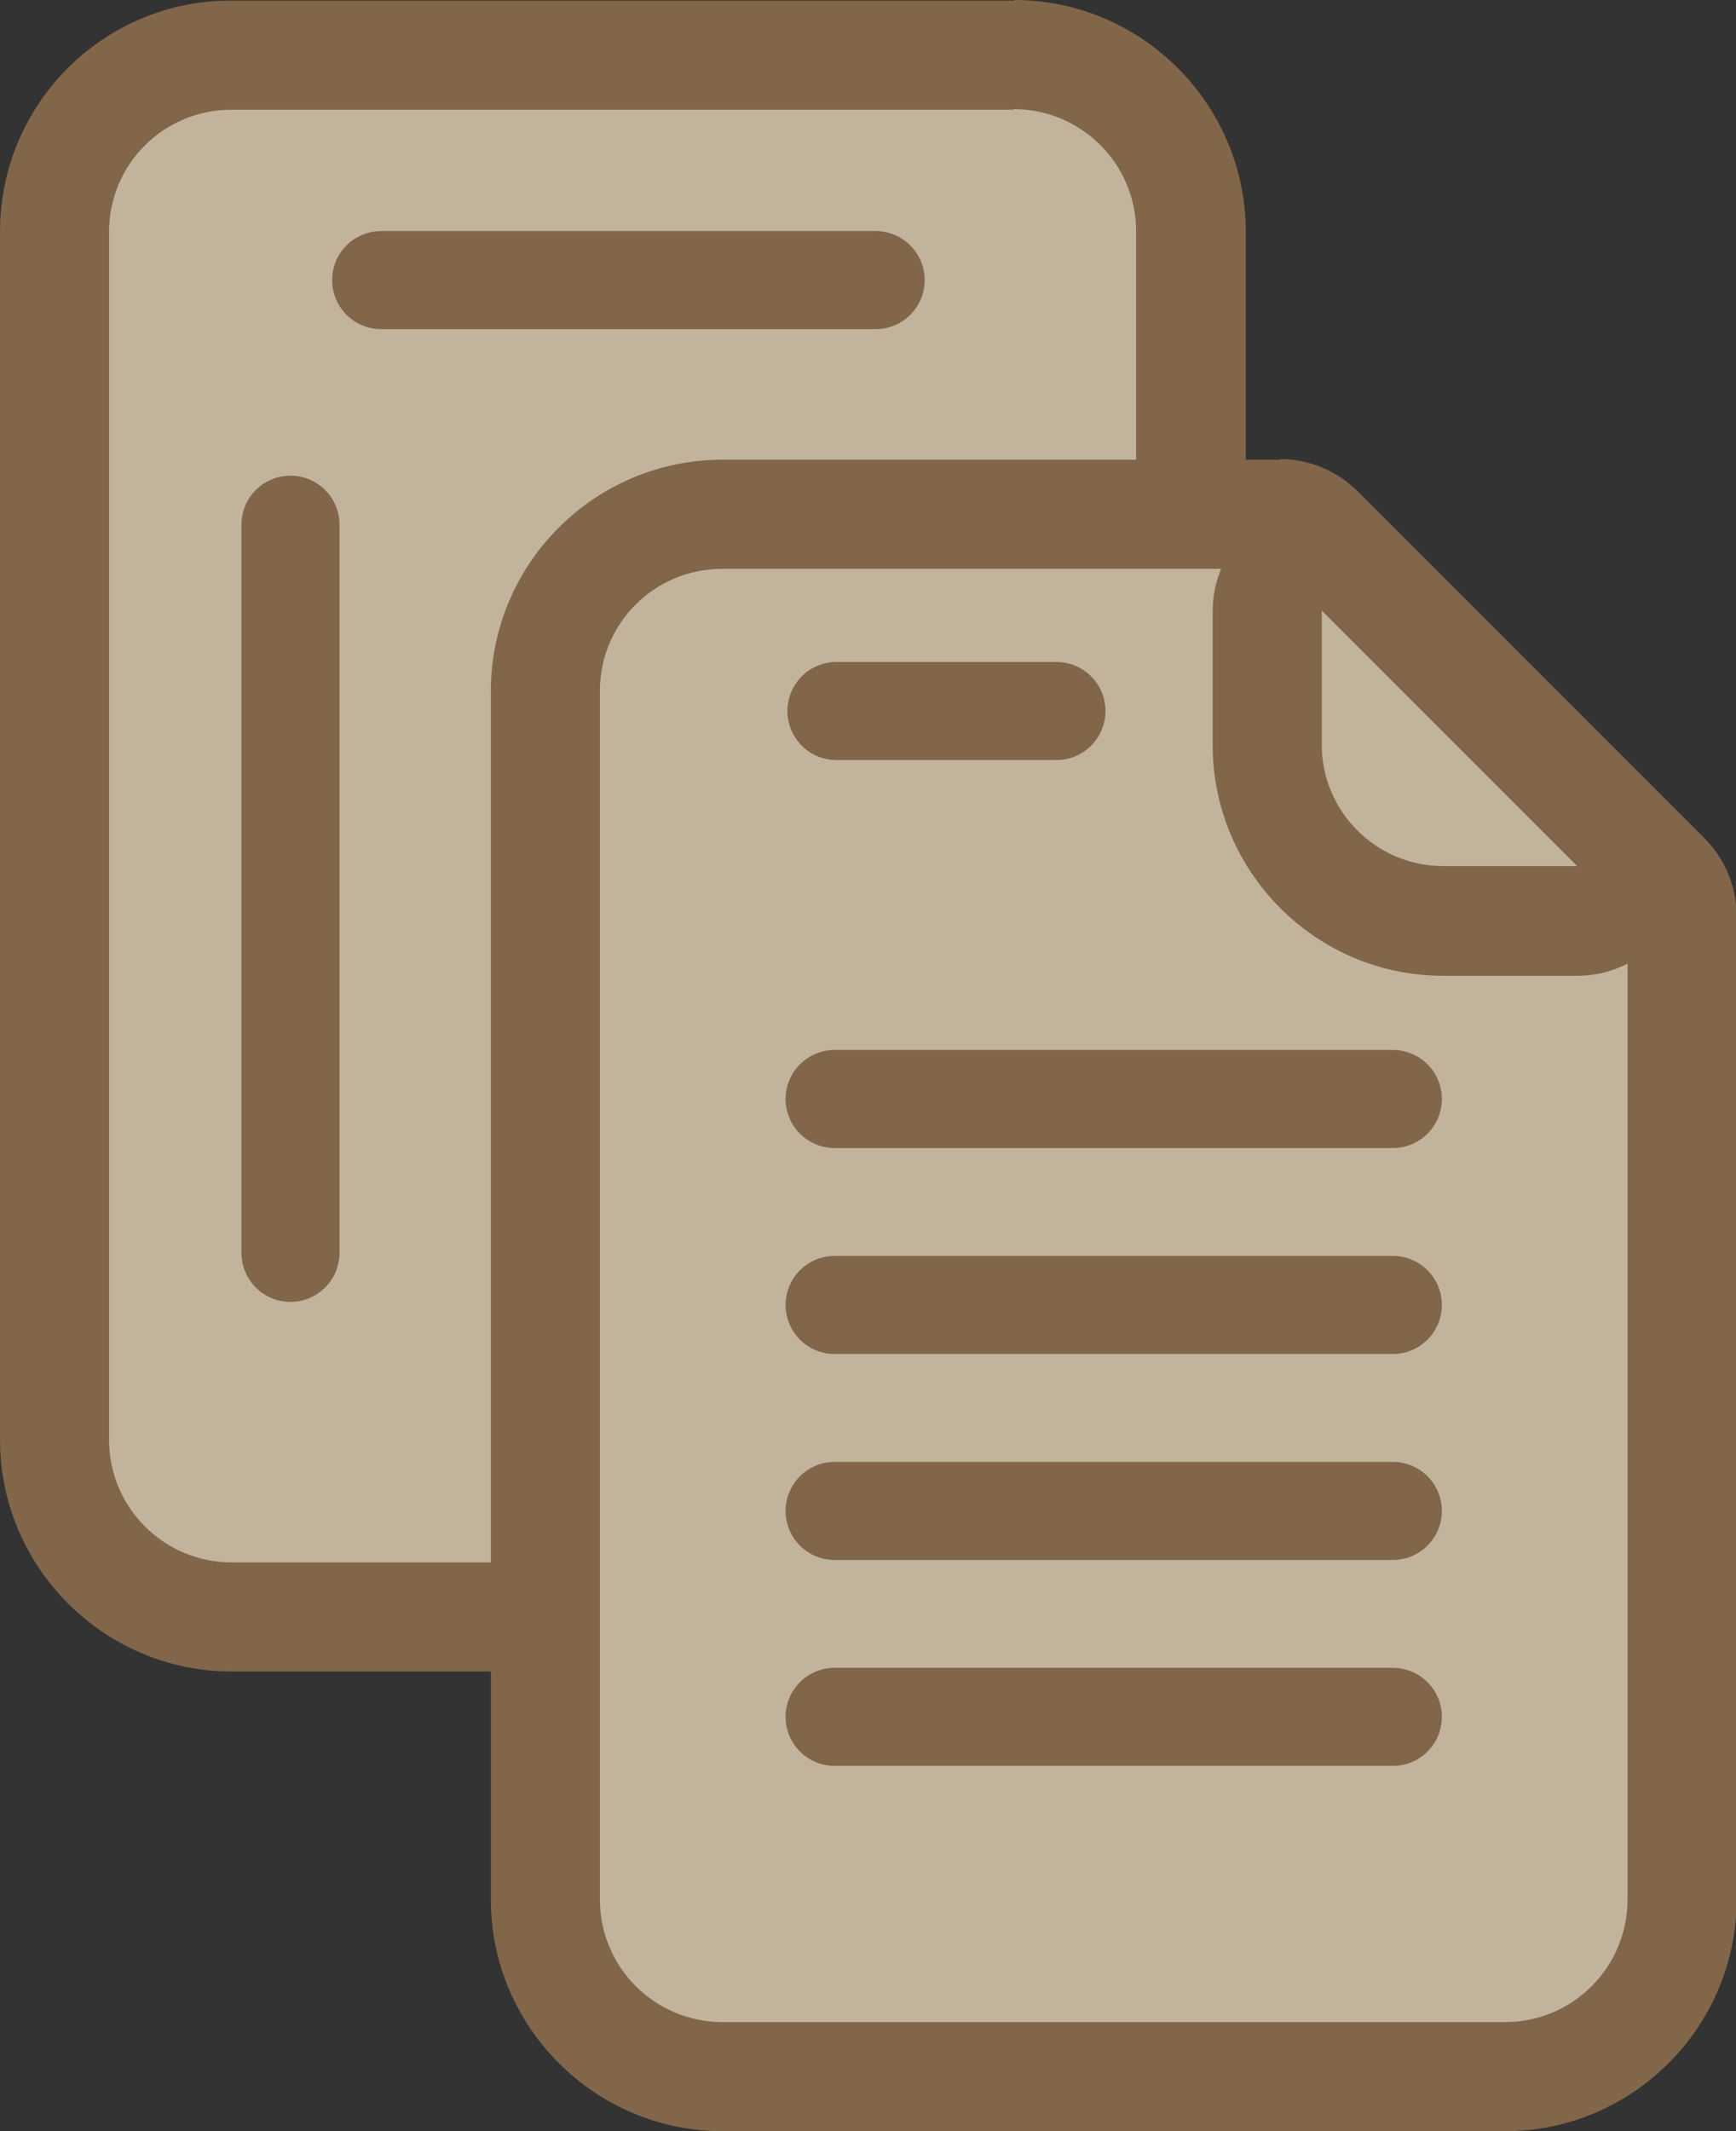 <?xml version="1.0" encoding="UTF-8"?>
<svg id="Layer_2" data-name="Layer 2" xmlns="http://www.w3.org/2000/svg" viewBox="0 0 28.33 34.77">
  <rect x="0" y="0" width="28.33" height="34.77" fill="#333333" stroke="none"/>
  <defs>
    <style>
      .cls-1 {
        opacity: .7;
      }

      .cls-2 {
        fill: #ffcb05;
        stroke: #a37c52;
        stroke-linecap: round;
        stroke-linejoin: round;
        stroke-width: 1.6px;
      }

      .cls-3 {
        fill: #ffe9c9;
      }

      .cls-4 {
        fill: #a37c52;
      }
    </style>
  </defs>
  <g id="Layer_1-2" data-name="Layer 1">
    <g class="cls-1">
      <g>
        <g>
          <path class="cls-3" d="M3.78,.89h12.77c1.59,0,2.89,1.29,2.89,2.89V23.49c0,1.59-1.29,2.89-2.89,2.89H3.78c-1.59,0-2.89-1.29-2.89-2.89V3.78C.89,2.19,2.19,.89,3.78,.89Z"/>
          <path class="cls-4" d="M16.54,1.78c1.1,0,2,.89,2,1.99V23.49c0,1.1-.89,2-2,2H3.78c-1.1,0-2-.89-2-2V3.78c0-1.1,.89-1.99,2-1.99h12.77m0-1.78H3.78C1.7,0,0,1.69,0,3.78V23.49c0,2.08,1.7,3.78,3.78,3.78h12.77c2.08,0,3.78-1.7,3.78-3.78V3.78c0-2.08-1.7-3.78-3.78-3.78h0Z"/>
        </g>
        <line class="cls-2" x1="6.22" y1="4.57" x2="14.29" y2="4.57"/>
        <line class="cls-2" x1="4.74" y1="20.44" x2="4.74" y2="8.56"/>
        <g>
          <g>
            <path class="cls-3" d="M11.79,33.88c-1.59,0-2.89-1.29-2.89-2.89V11.27c0-1.59,1.3-2.89,2.89-2.89h9.1c.24,0,.46,.09,.63,.26l5.67,5.67c.17,.17,.26,.39,.26,.63V30.99c0,1.59-1.3,2.89-2.89,2.89H11.79Z"/>
            <path class="cls-4" d="M20.89,9.28l5.67,5.67V30.99c0,1.1-.89,2-2,2H11.79c-1.1,0-2-.89-2-2V11.27c0-1.1,.89-1.99,2-1.99h9.1m0-1.78H11.79c-2.08,0-3.78,1.69-3.78,3.78V30.99c0,2.08,1.7,3.78,3.78,3.78h12.77c2.08,0,3.78-1.7,3.78-3.78V14.94c0-.47-.19-.93-.52-1.26l-5.67-5.67c-.33-.33-.79-.52-1.26-.52h0Z"/>
          </g>
          <path class="cls-4" d="M21.57,9.96l4.17,4.17h-2.19c-1.09,0-1.98-.89-1.98-1.98v-2.19m0-1.78c-.23,0-.46,.04-.68,.14-.67,.28-1.1,.93-1.1,1.65v2.19c0,2.07,1.69,3.76,3.76,3.76h2.19c.72,0,1.37-.43,1.65-1.1,.28-.67,.12-1.43-.39-1.94l-4.17-4.17c-.34-.34-.8-.52-1.26-.52h0Z"/>
          <line class="cls-2" x1="13.62" y1="17.93" x2="22.73" y2="17.93"/>
          <line class="cls-2" x1="13.62" y1="21.29" x2="22.73" y2="21.29"/>
          <line class="cls-2" x1="13.62" y1="24.65" x2="22.73" y2="24.65"/>
          <line class="cls-2" x1="13.62" y1="28.01" x2="22.73" y2="28.01"/>
        </g>
      </g>
      <line class="cls-2" x1="13.65" y1="11.6" x2="17.24" y2="11.6"/>
    </g>
  </g>
</svg>